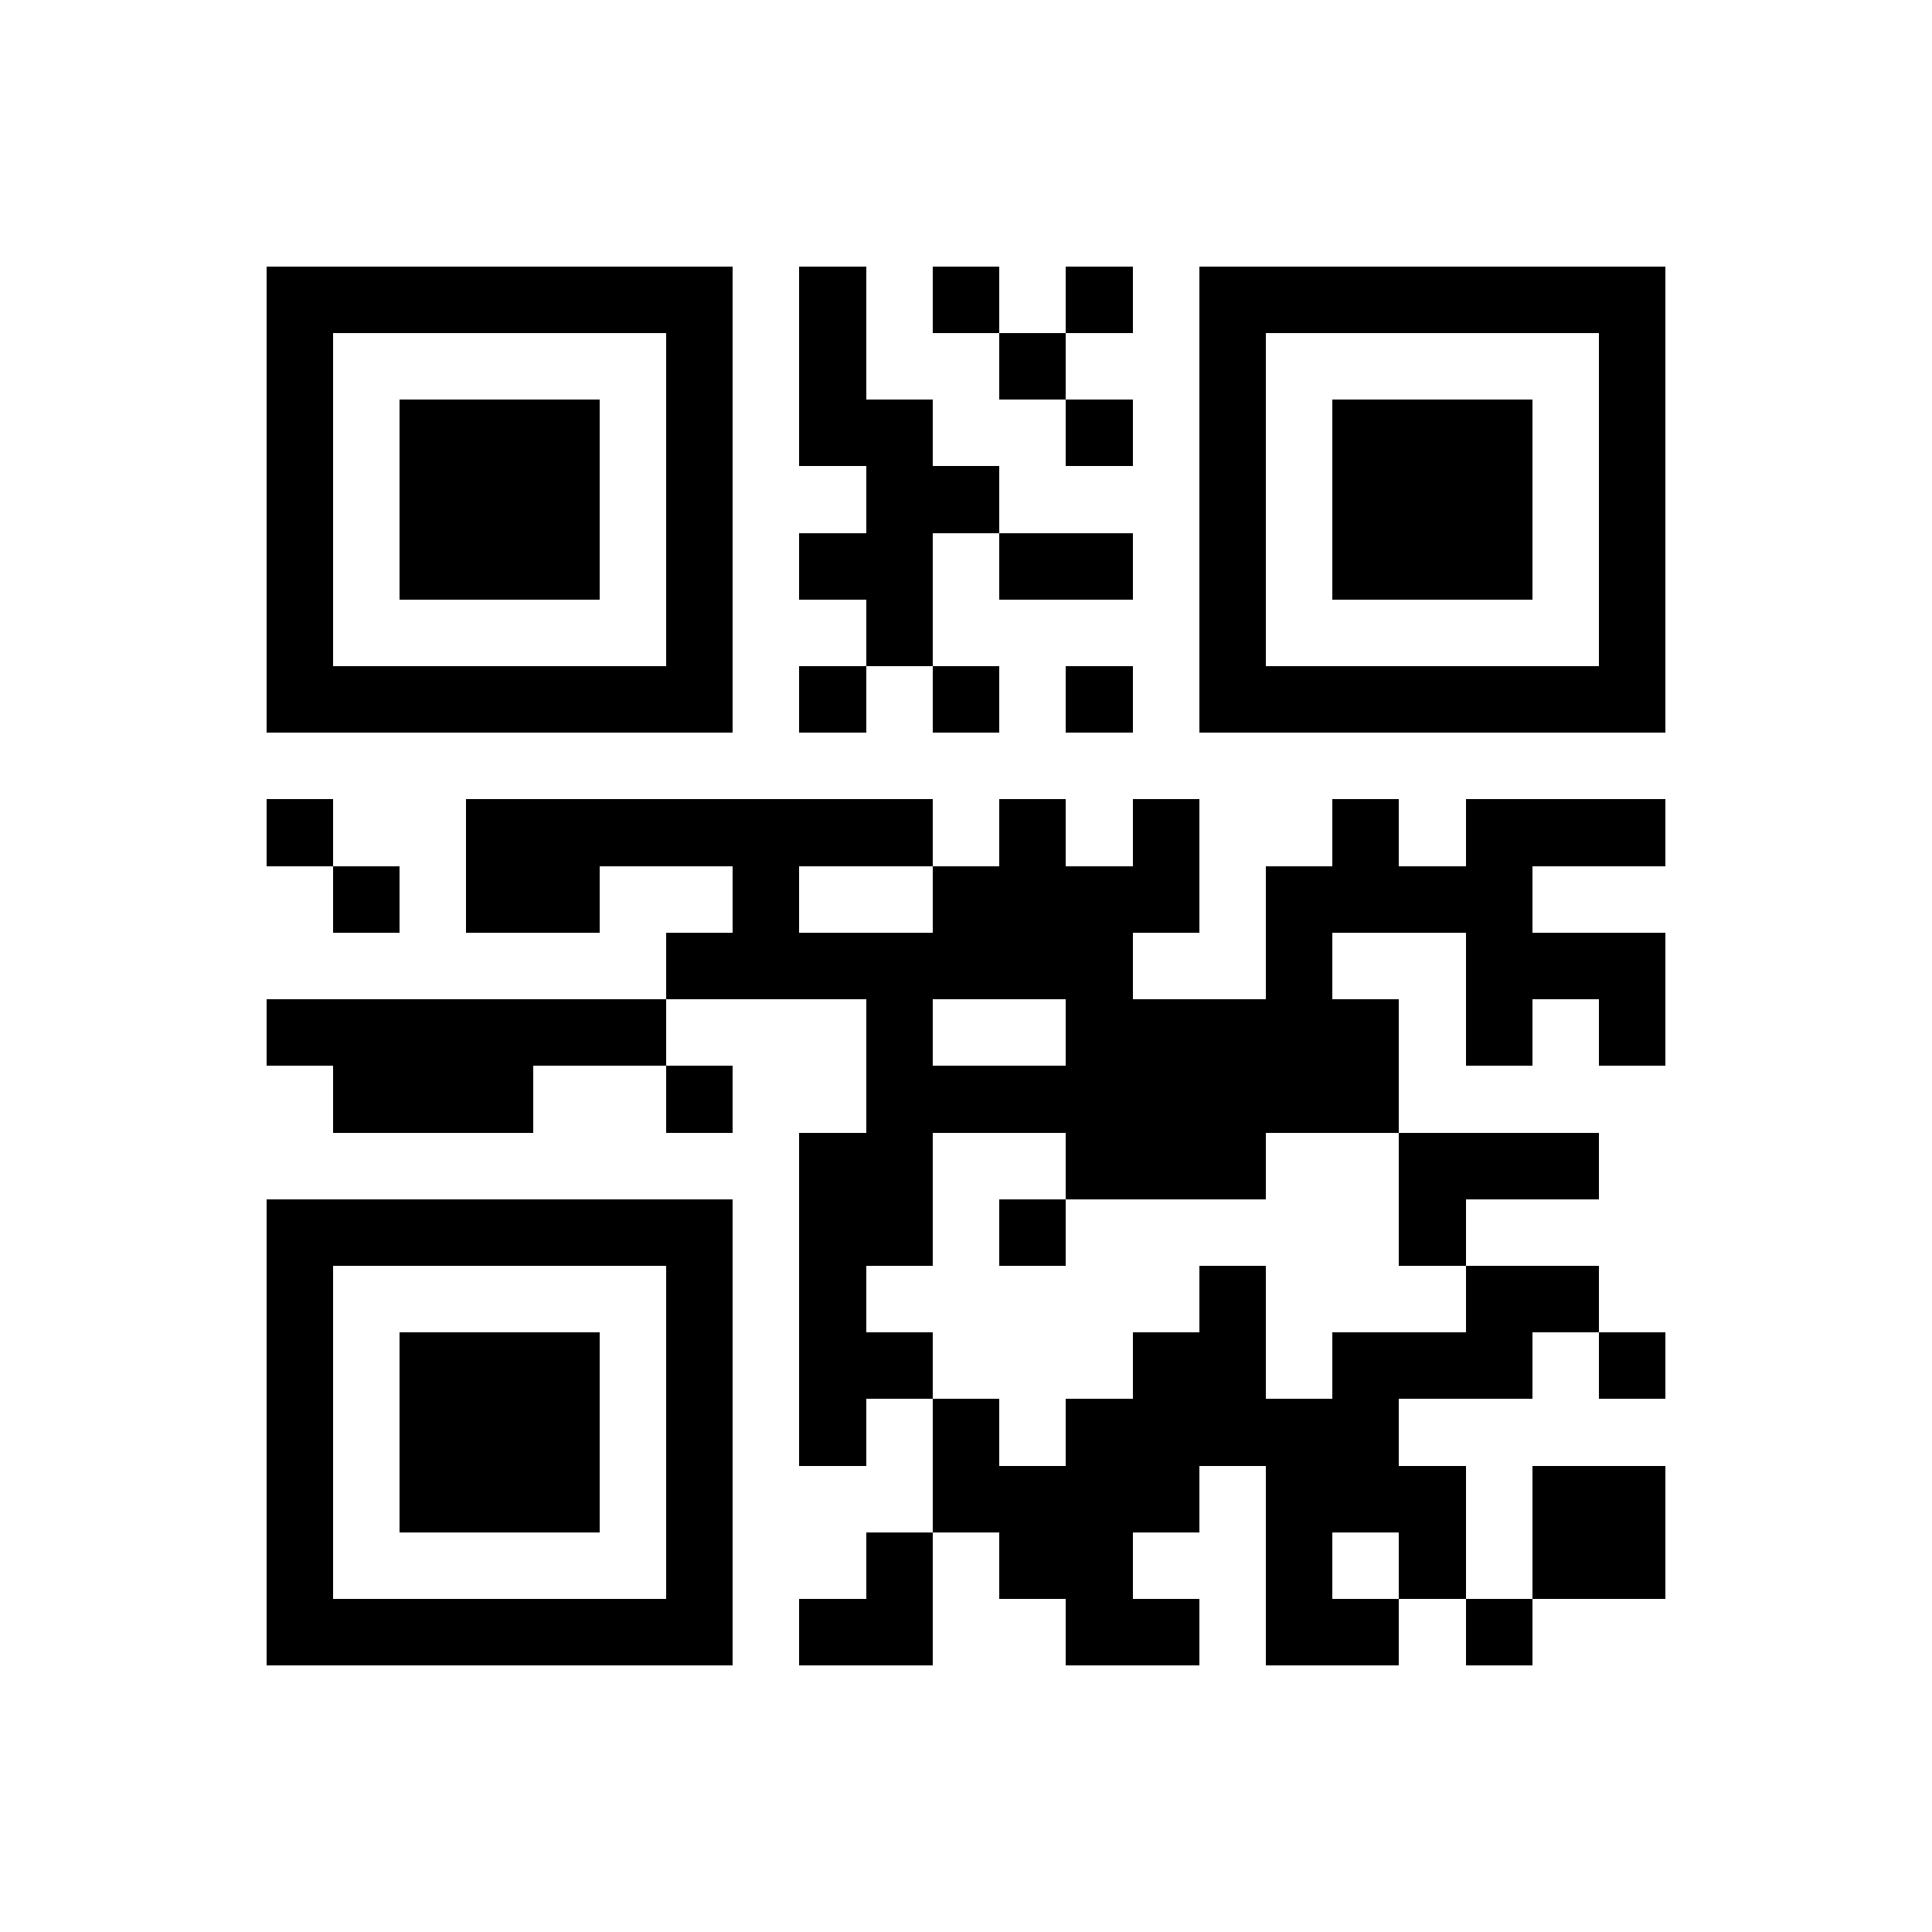 <svg xmlns="http://www.w3.org/2000/svg" width="116" height="116" viewBox="0 0 29 29" shape-rendering="crispEdges" aria-label="QR Code new"><rect fill="#ffffff" width="29" height="29"/><path stroke="#000000" d="M4 4.5h7m1 0h1m1 0h1m1 0h1m1 0h7M4 5.5h1m5 0h1m1 0h1m2 0h1m2 0h1m5 0h1M4 6.5h1m1 0h3m1 0h1m1 0h2m2 0h1m1 0h1m1 0h3m1 0h1M4 7.5h1m1 0h3m1 0h1m2 0h2m3 0h1m1 0h3m1 0h1M4 8.5h1m1 0h3m1 0h1m1 0h2m1 0h2m1 0h1m1 0h3m1 0h1M4 9.5h1m5 0h1m2 0h1m4 0h1m5 0h1M4 10.5h7m1 0h1m1 0h1m1 0h1m1 0h7M4 12.5h1m2 0h7m1 0h1m1 0h1m2 0h1m1 0h3M5 13.5h1m1 0h2m2 0h1m2 0h4m1 0h4M10 14.5h7m2 0h1m2 0h3M4 15.5h6m3 0h1m2 0h5m1 0h1m1 0h1M5 16.5h3m2 0h1m2 0h8M12 17.5h2m2 0h3m2 0h3M4 18.5h7m1 0h2m1 0h1m5 0h1M4 19.5h1m5 0h1m1 0h1m5 0h1m3 0h2M4 20.5h1m1 0h3m1 0h1m1 0h2m3 0h2m1 0h3m1 0h1M4 21.5h1m1 0h3m1 0h1m1 0h1m1 0h1m1 0h5M4 22.5h1m1 0h3m1 0h1m3 0h4m1 0h3m1 0h2M4 23.5h1m5 0h1m2 0h1m1 0h2m2 0h1m1 0h1m1 0h2M4 24.5h7m1 0h2m2 0h2m1 0h2m1 0h1"/></svg>